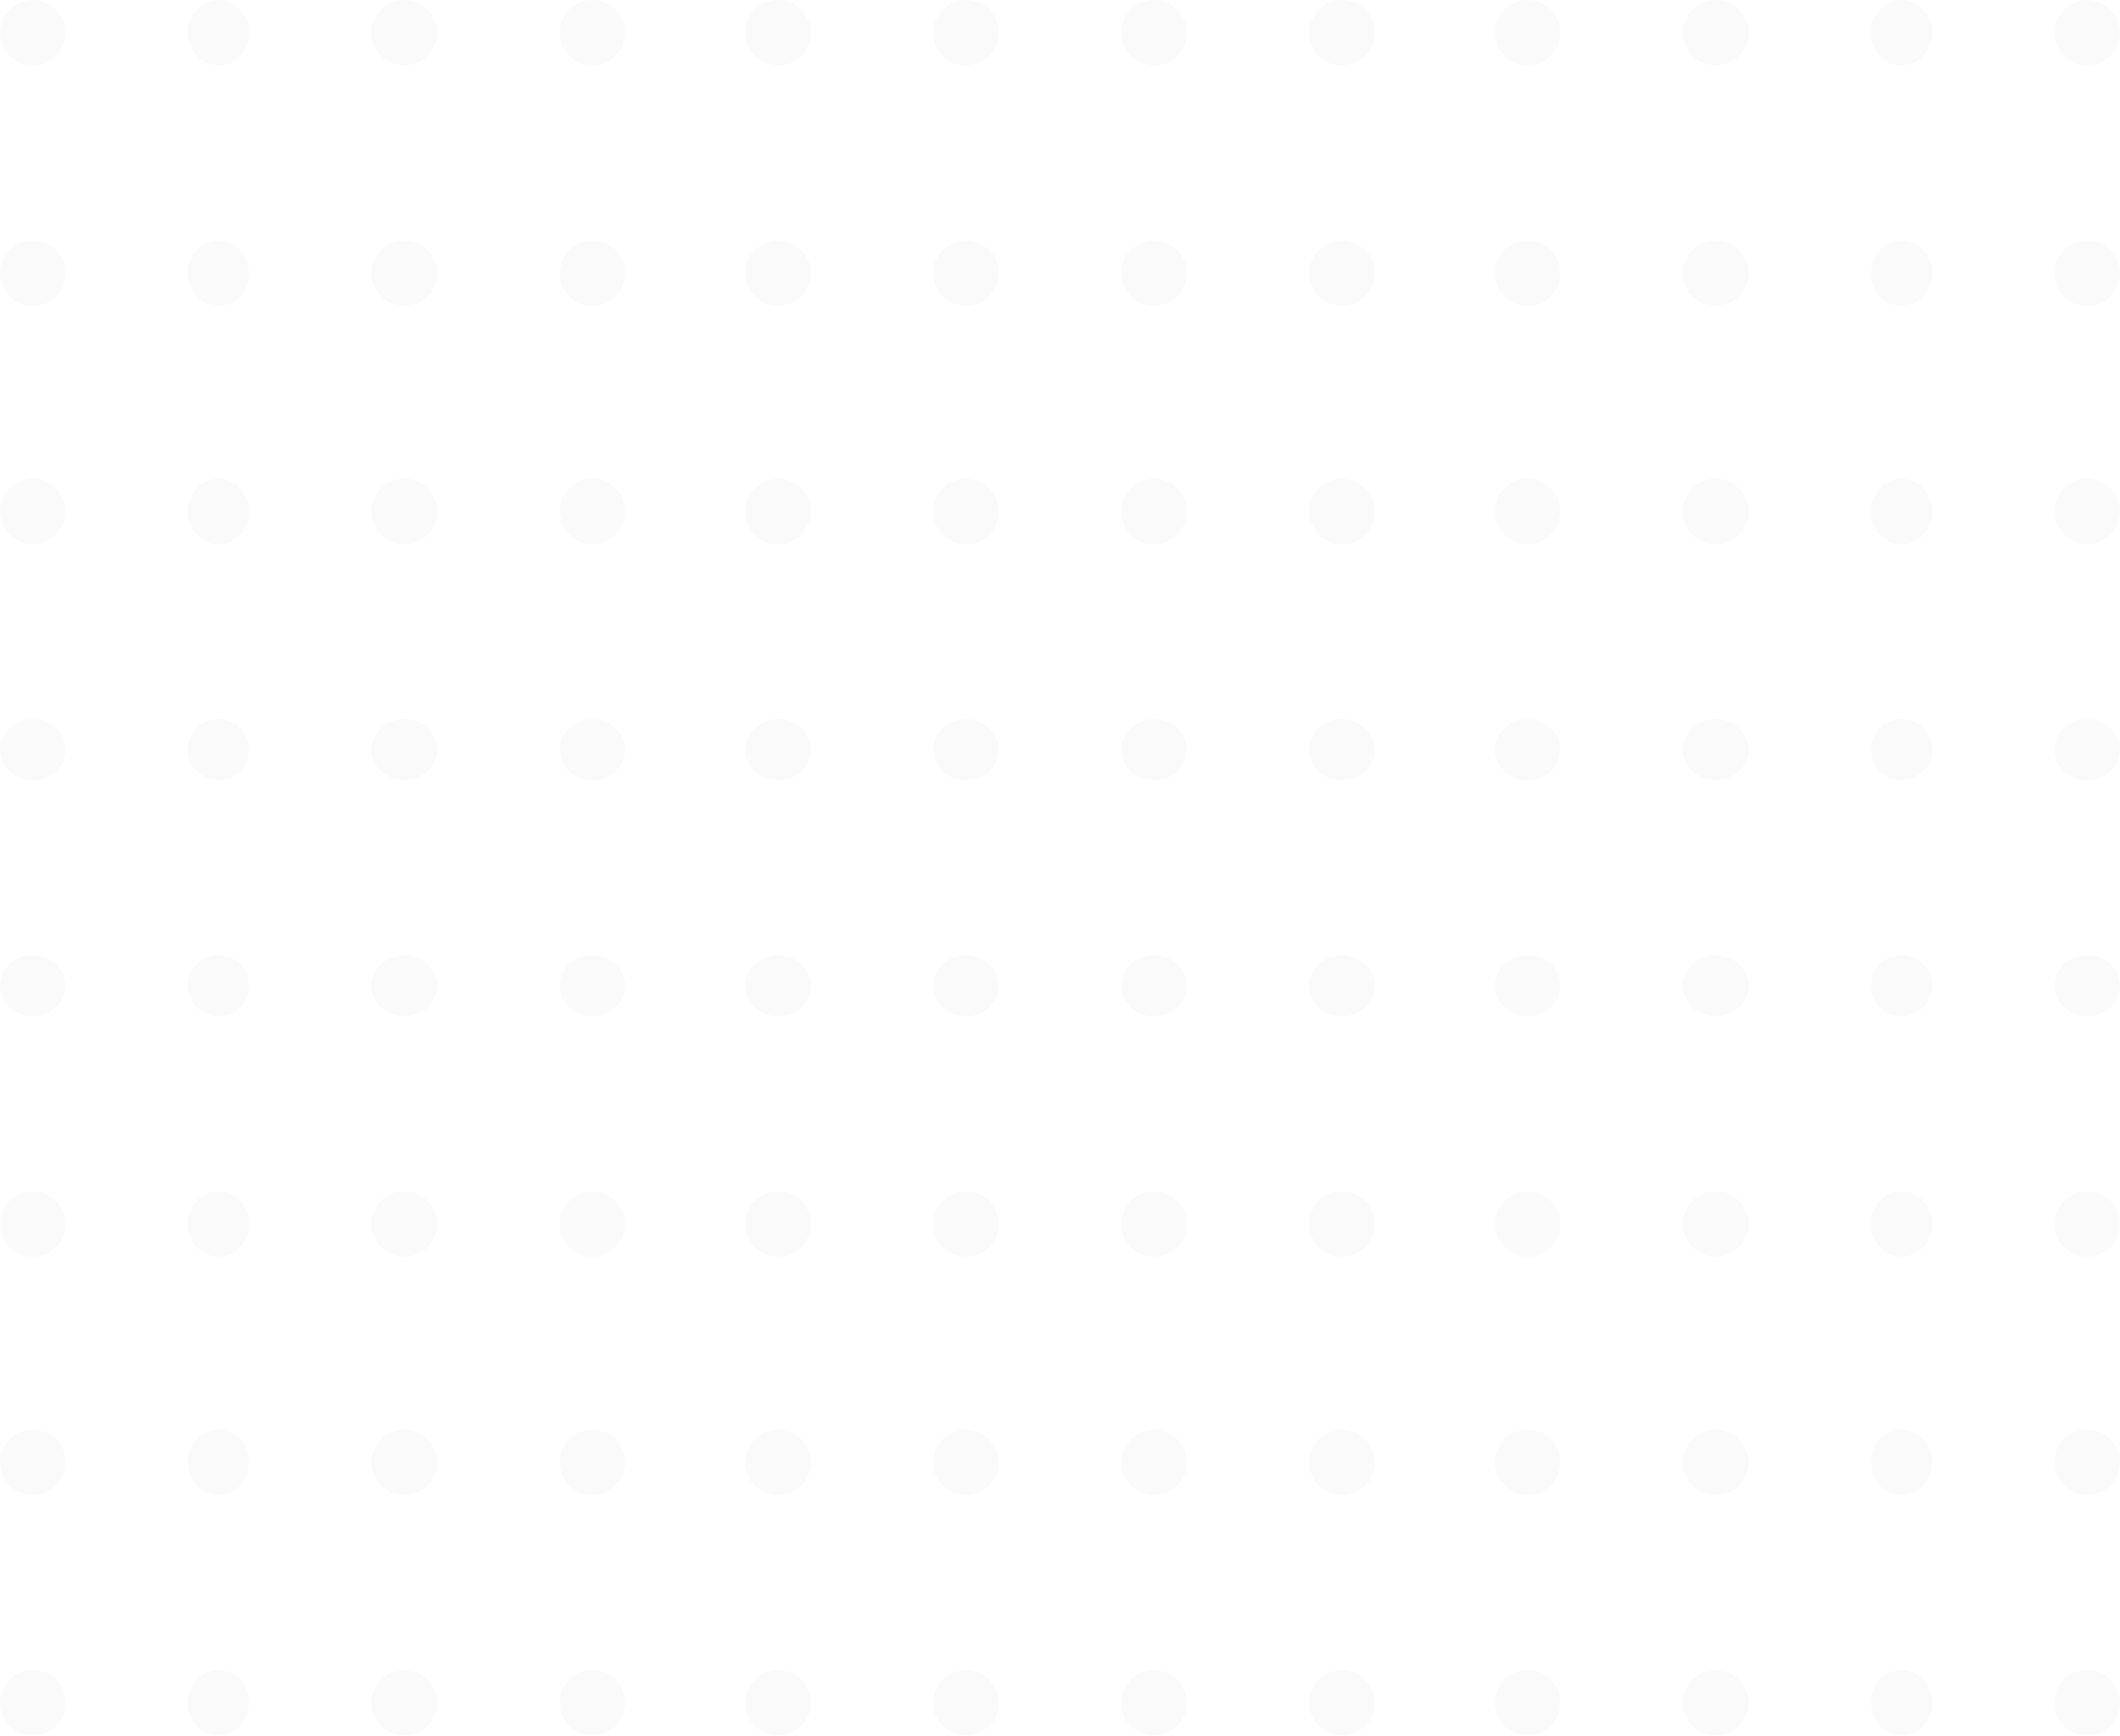 <svg width="1721" height="1409" viewBox="0 0 1721 1409" fill="none" xmlns="http://www.w3.org/2000/svg">
<g opacity="0.02">
<circle cx="26.613" cy="26.613" r="26.613" fill="#121416"/>
<circle cx="26.613" cy="221.778" r="26.613" fill="#121416"/>
<circle cx="26.613" cy="415.169" r="26.613" fill="#121416"/>
<ellipse cx="26.613" cy="608.56" rx="26.613" ry="24.839" fill="#121416"/>
<ellipse cx="26.613" cy="800.176" rx="26.613" ry="24.839" fill="#121416"/>
<circle cx="26.613" cy="993.567" r="26.613" fill="#121416"/>
<circle cx="26.613" cy="1186.96" r="26.613" fill="#121416"/>
<circle cx="26.613" cy="1382.12" r="26.613" fill="#121416"/>
<ellipse cx="177.423" cy="26.613" rx="24.839" ry="26.613" fill="#121416"/>
<ellipse cx="177.423" cy="221.778" rx="24.839" ry="26.613" fill="#121416"/>
<ellipse cx="177.423" cy="415.169" rx="24.839" ry="26.613" fill="#121416"/>
<circle cx="177.423" cy="608.56" r="24.839" fill="#121416"/>
<circle cx="177.423" cy="800.176" r="24.839" fill="#121416"/>
<ellipse cx="177.423" cy="993.567" rx="24.839" ry="26.613" fill="#121416"/>
<ellipse cx="177.423" cy="1186.96" rx="24.839" ry="26.613" fill="#121416"/>
<ellipse cx="177.423" cy="1382.12" rx="24.839" ry="26.613" fill="#121416"/>
<circle cx="328.232" cy="26.613" r="26.613" fill="#121416"/>
<circle cx="328.232" cy="221.778" r="26.613" fill="#121416"/>
<circle cx="328.232" cy="415.169" r="26.613" fill="#121416"/>
<ellipse cx="328.232" cy="608.56" rx="26.613" ry="24.839" fill="#121416"/>
<ellipse cx="328.232" cy="800.176" rx="26.613" ry="24.839" fill="#121416"/>
<circle cx="328.232" cy="993.567" r="26.613" fill="#121416"/>
<circle cx="328.232" cy="1186.96" r="26.613" fill="#121416"/>
<circle cx="328.232" cy="1382.12" r="26.613" fill="#121416"/>
<circle cx="480.815" cy="26.613" r="26.613" fill="#121416"/>
<circle cx="480.815" cy="221.778" r="26.613" fill="#121416"/>
<circle cx="480.815" cy="415.169" r="26.613" fill="#121416"/>
<ellipse cx="480.816" cy="608.56" rx="26.613" ry="24.839" fill="#121416"/>
<ellipse cx="480.816" cy="800.176" rx="26.613" ry="24.839" fill="#121416"/>
<circle cx="480.816" cy="993.567" r="26.613" fill="#121416"/>
<circle cx="480.816" cy="1186.96" r="26.613" fill="#121416"/>
<circle cx="480.816" cy="1382.12" r="26.613" fill="#121416"/>
<circle cx="631.625" cy="26.613" r="26.613" fill="#121416"/>
<circle cx="631.625" cy="221.778" r="26.613" fill="#121416"/>
<circle cx="631.625" cy="415.169" r="26.613" fill="#121416"/>
<ellipse cx="631.625" cy="608.56" rx="26.613" ry="24.839" fill="#121416"/>
<ellipse cx="631.625" cy="800.176" rx="26.613" ry="24.839" fill="#121416"/>
<circle cx="631.625" cy="993.567" r="26.613" fill="#121416"/>
<circle cx="631.625" cy="1186.96" r="26.613" fill="#121416"/>
<circle cx="631.625" cy="1382.12" r="26.613" fill="#121416"/>
<circle cx="784.208" cy="26.613" r="26.613" fill="#121416"/>
<circle cx="784.208" cy="221.778" r="26.613" fill="#121416"/>
<circle cx="784.208" cy="415.169" r="26.613" fill="#121416"/>
<ellipse cx="784.208" cy="608.56" rx="26.613" ry="24.839" fill="#121416"/>
<ellipse cx="784.208" cy="800.176" rx="26.613" ry="24.839" fill="#121416"/>
<circle cx="784.208" cy="993.567" r="26.613" fill="#121416"/>
<circle cx="784.208" cy="1186.96" r="26.613" fill="#121416"/>
<circle cx="784.208" cy="1382.12" r="26.613" fill="#121416"/>
<circle cx="936.792" cy="26.613" r="26.613" fill="#121416"/>
<circle cx="936.792" cy="221.778" r="26.613" fill="#121416"/>
<circle cx="936.792" cy="415.169" r="26.613" fill="#121416"/>
<ellipse cx="936.792" cy="608.56" rx="26.613" ry="24.839" fill="#121416"/>
<ellipse cx="936.792" cy="800.176" rx="26.613" ry="24.839" fill="#121416"/>
<circle cx="936.792" cy="993.567" r="26.613" fill="#121416"/>
<circle cx="936.792" cy="1186.96" r="26.613" fill="#121416"/>
<circle cx="936.792" cy="1382.12" r="26.613" fill="#121416"/>
<circle cx="1089.38" cy="26.613" r="26.613" fill="#121416"/>
<circle cx="1089.38" cy="221.778" r="26.613" fill="#121416"/>
<circle cx="1089.38" cy="415.169" r="26.613" fill="#121416"/>
<ellipse cx="1089.38" cy="608.56" rx="26.613" ry="24.839" fill="#121416"/>
<ellipse cx="1089.38" cy="800.176" rx="26.613" ry="24.839" fill="#121416"/>
<circle cx="1089.38" cy="993.567" r="26.613" fill="#121416"/>
<circle cx="1089.38" cy="1186.96" r="26.613" fill="#121416"/>
<circle cx="1089.38" cy="1382.12" r="26.613" fill="#121416"/>
<circle cx="1240.18" cy="26.613" r="26.613" fill="#121416"/>
<circle cx="1240.18" cy="221.778" r="26.613" fill="#121416"/>
<circle cx="1240.18" cy="415.169" r="26.613" fill="#121416"/>
<ellipse cx="1240.18" cy="608.56" rx="26.613" ry="24.839" fill="#121416"/>
<ellipse cx="1240.18" cy="800.176" rx="26.613" ry="24.839" fill="#121416"/>
<circle cx="1240.18" cy="993.567" r="26.613" fill="#121416"/>
<circle cx="1240.18" cy="1186.96" r="26.613" fill="#121416"/>
<circle cx="1240.18" cy="1382.12" r="26.613" fill="#121416"/>
<circle cx="1392.77" cy="26.613" r="26.613" fill="#121416"/>
<circle cx="1392.77" cy="221.778" r="26.613" fill="#121416"/>
<circle cx="1392.77" cy="415.169" r="26.613" fill="#121416"/>
<ellipse cx="1392.77" cy="608.56" rx="26.613" ry="24.839" fill="#121416"/>
<ellipse cx="1392.77" cy="800.176" rx="26.613" ry="24.839" fill="#121416"/>
<circle cx="1392.77" cy="993.567" r="26.613" fill="#121416"/>
<circle cx="1392.77" cy="1186.96" r="26.613" fill="#121416"/>
<circle cx="1392.77" cy="1382.12" r="26.613" fill="#121416"/>
<ellipse cx="1543.58" cy="26.613" rx="24.839" ry="26.613" fill="#121416"/>
<ellipse cx="1543.58" cy="221.778" rx="24.839" ry="26.613" fill="#121416"/>
<ellipse cx="1543.58" cy="415.169" rx="24.839" ry="26.613" fill="#121416"/>
<circle cx="1543.58" cy="608.56" r="24.839" fill="#121416"/>
<circle cx="1543.58" cy="800.176" r="24.839" fill="#121416"/>
<ellipse cx="1543.58" cy="993.567" rx="24.839" ry="26.613" fill="#121416"/>
<ellipse cx="1543.58" cy="1186.96" rx="24.839" ry="26.613" fill="#121416"/>
<ellipse cx="1543.58" cy="1382.12" rx="24.839" ry="26.613" fill="#121416"/>
<circle cx="1694.39" cy="26.613" r="26.613" fill="#121416"/>
<circle cx="1694.39" cy="221.778" r="26.613" fill="#121416"/>
<circle cx="1694.39" cy="415.169" r="26.613" fill="#121416"/>
<ellipse cx="1694.39" cy="608.56" rx="26.613" ry="24.839" fill="#121416"/>
<ellipse cx="1694.39" cy="800.176" rx="26.613" ry="24.839" fill="#121416"/>
<circle cx="1694.39" cy="993.567" r="26.613" fill="#121416"/>
<circle cx="1694.39" cy="1186.96" r="26.613" fill="#121416"/>
<circle cx="1694.39" cy="1382.12" r="26.613" fill="#121416"/>
</g>
</svg>
